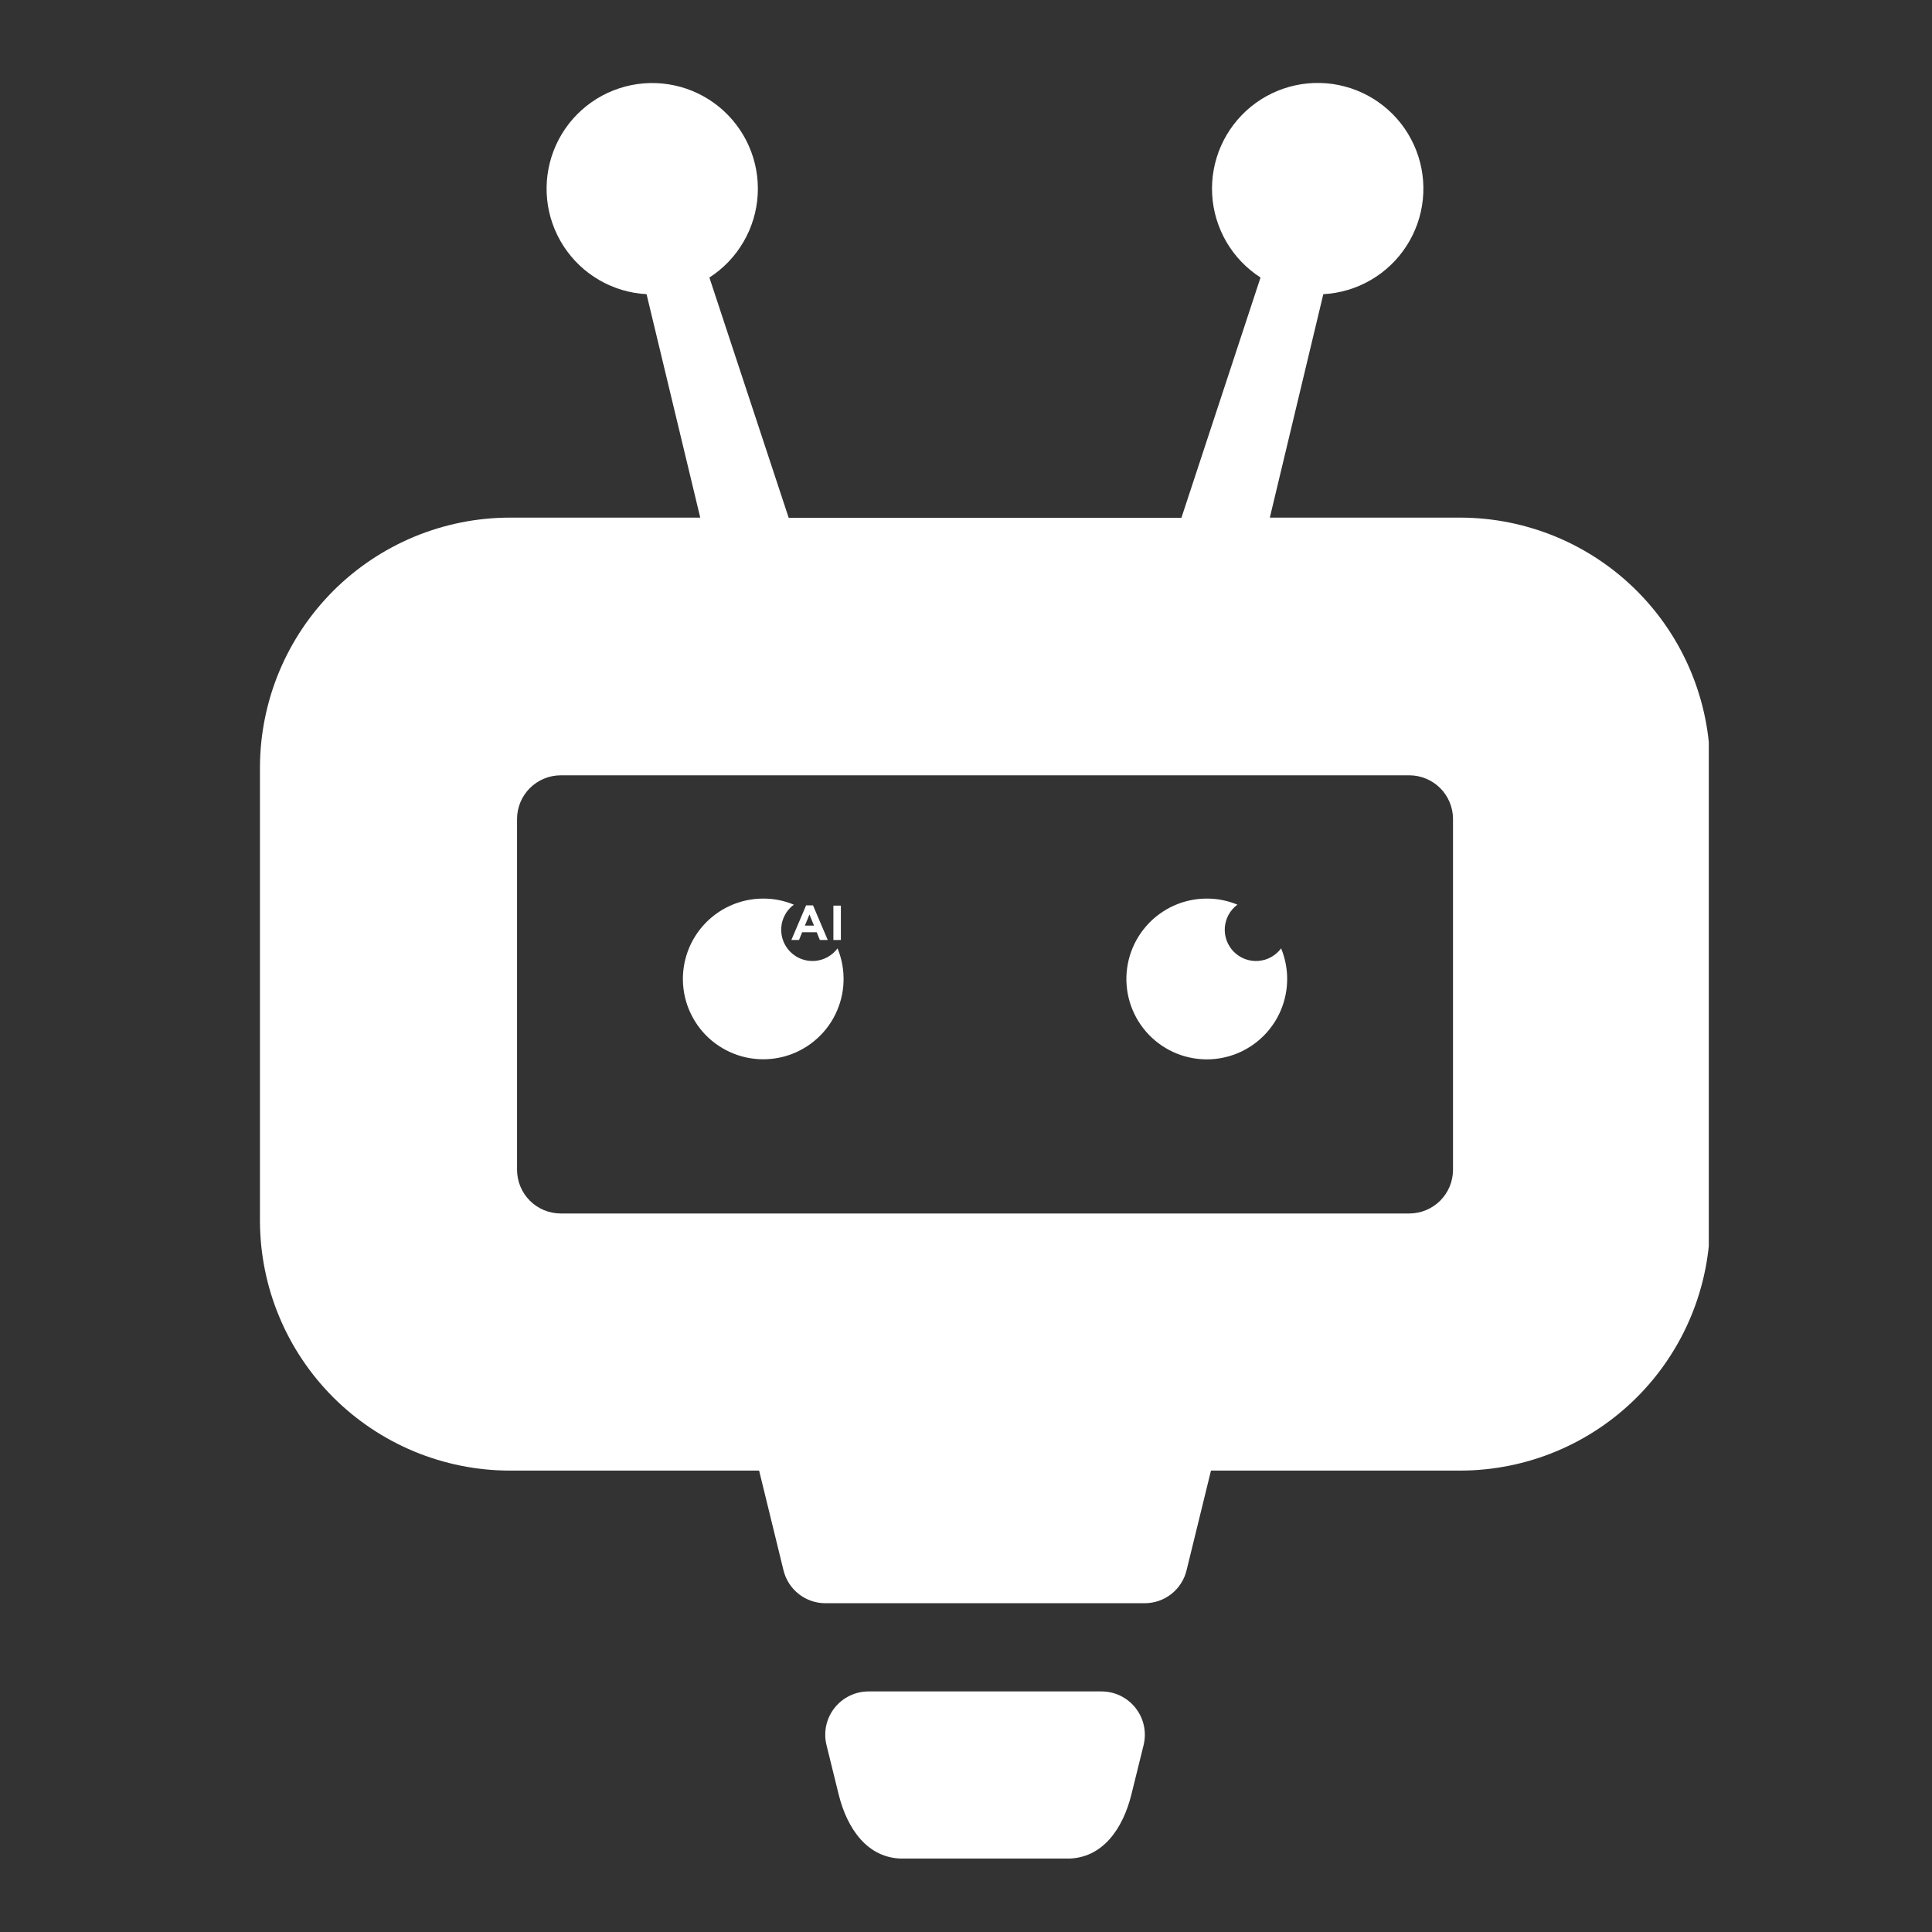 <svg xmlns="http://www.w3.org/2000/svg" xmlns:xlink="http://www.w3.org/1999/xlink" zoomAndPan="magnify" viewBox="0 0 375 375"  preserveAspectRatio="xMidYMid meet" version="1.0"><rect x="0" y="0" width="375" height="375" fill="#333333" stroke="none"/><defs><g/><clipPath id="c55f9d26b7"><path d="M 50.426 16 L 331.676 16 L 331.676 360.738 L 50.426 360.738 Z M 50.426 16 " clip-rule="nonzero"/></clipPath></defs><g clip-path="url(#c55f9d26b7)"><path fill="#ffffff" d="M 221.965 338.746 L 219.605 348.301 C 217.961 354.941 214.012 360.754 207.156 360.754 L 175.234 360.754 C 168.383 360.754 164.422 354.941 162.785 348.301 L 160.43 338.746 C 160.352 338.434 160.293 338.121 160.25 337.805 C 160.207 337.488 160.184 337.172 160.18 336.852 C 160.176 336.535 160.188 336.215 160.219 335.898 C 160.25 335.582 160.297 335.266 160.363 334.953 C 160.43 334.641 160.516 334.336 160.617 334.031 C 160.719 333.73 160.836 333.434 160.973 333.145 C 161.105 332.855 161.258 332.578 161.426 332.305 C 161.594 332.031 161.773 331.773 161.973 331.52 C 162.168 331.27 162.379 331.031 162.602 330.805 C 162.828 330.578 163.062 330.363 163.312 330.164 C 163.559 329.965 163.82 329.777 164.09 329.605 C 164.359 329.438 164.637 329.281 164.922 329.145 C 165.211 329.004 165.504 328.883 165.805 328.777 C 166.105 328.672 166.414 328.582 166.723 328.512 C 167.035 328.441 167.352 328.391 167.668 328.355 C 167.984 328.32 168.301 328.305 168.621 328.305 L 213.773 328.305 C 214.09 328.305 214.41 328.32 214.727 328.355 C 215.043 328.391 215.355 328.445 215.668 328.516 C 215.98 328.586 216.285 328.672 216.586 328.781 C 216.887 328.887 217.18 329.008 217.469 329.145 C 217.754 329.285 218.031 329.441 218.301 329.609 C 218.57 329.781 218.832 329.965 219.078 330.168 C 219.328 330.367 219.562 330.582 219.785 330.809 C 220.012 331.035 220.223 331.273 220.418 331.523 C 220.613 331.773 220.797 332.035 220.965 332.309 C 221.133 332.578 221.281 332.859 221.418 333.148 C 221.555 333.438 221.672 333.73 221.773 334.035 C 221.875 334.336 221.961 334.645 222.027 334.957 C 222.094 335.266 222.141 335.582 222.172 335.898 C 222.203 336.215 222.215 336.535 222.211 336.855 C 222.207 337.172 222.184 337.488 222.141 337.805 C 222.102 338.121 222.043 338.434 221.965 338.746 M 273.594 235.535 C 274.148 235.531 274.695 235.473 275.238 235.363 C 275.777 235.254 276.305 235.09 276.812 234.879 C 277.324 234.664 277.809 234.406 278.266 234.098 C 278.727 233.789 279.152 233.441 279.543 233.051 C 279.934 232.66 280.281 232.234 280.59 231.777 C 280.898 231.316 281.156 230.832 281.371 230.32 C 281.582 229.812 281.746 229.285 281.855 228.746 C 281.965 228.203 282.023 227.656 282.027 227.105 L 282.027 158.867 C 282.02 158.316 281.961 157.773 281.848 157.234 C 281.734 156.695 281.57 156.172 281.355 155.664 C 281.141 155.16 280.879 154.676 280.57 154.223 C 280.266 153.766 279.914 153.344 279.523 152.953 C 279.133 152.566 278.711 152.219 278.25 151.914 C 277.793 151.609 277.309 151.352 276.801 151.141 C 276.293 150.926 275.77 150.766 275.23 150.656 C 274.691 150.547 274.145 150.492 273.594 150.488 C 218.656 150.488 163.723 150.488 108.789 150.488 C 108.238 150.492 107.691 150.551 107.148 150.66 C 106.605 150.77 106.082 150.93 105.57 151.145 C 105.062 151.355 104.578 151.617 104.117 151.926 C 103.66 152.234 103.234 152.582 102.844 152.973 C 102.453 153.363 102.102 153.789 101.797 154.246 C 101.488 154.707 101.227 155.191 101.016 155.699 C 100.801 156.211 100.641 156.734 100.531 157.277 C 100.418 157.82 100.363 158.367 100.359 158.918 L 100.359 227.105 C 100.363 227.66 100.422 228.207 100.531 228.75 C 100.641 229.293 100.805 229.824 101.02 230.332 C 101.234 230.844 101.496 231.332 101.805 231.793 C 102.117 232.25 102.469 232.676 102.859 233.066 C 103.254 233.461 103.684 233.809 104.145 234.117 C 104.605 234.422 105.094 234.684 105.605 234.895 C 106.121 235.105 106.648 235.266 107.191 235.371 C 107.734 235.48 108.285 235.535 108.84 235.535 Z M 234.246 174.414 C 236.301 174.41 238.281 174.805 240.18 175.594 C 239.832 175.852 239.512 176.145 239.223 176.473 C 238.938 176.801 238.688 177.156 238.477 177.539 C 238.266 177.918 238.098 178.32 237.977 178.738 C 237.852 179.156 237.773 179.582 237.738 180.016 C 237.707 180.453 237.723 180.887 237.781 181.316 C 237.844 181.75 237.949 182.168 238.102 182.578 C 238.254 182.988 238.449 183.375 238.684 183.742 C 238.918 184.109 239.191 184.445 239.5 184.754 C 239.809 185.062 240.145 185.336 240.512 185.57 C 240.879 185.809 241.266 186 241.676 186.152 C 242.086 186.305 242.504 186.41 242.938 186.473 C 243.367 186.531 243.801 186.547 244.238 186.516 C 244.672 186.48 245.098 186.402 245.516 186.281 C 245.934 186.156 246.336 185.988 246.715 185.777 C 247.098 185.566 247.453 185.316 247.781 185.031 C 248.109 184.742 248.402 184.422 248.664 184.074 C 248.875 184.586 249.055 185.105 249.211 185.637 C 249.367 186.168 249.492 186.707 249.594 187.25 C 249.691 187.797 249.758 188.344 249.801 188.898 C 249.84 189.449 249.848 190.004 249.828 190.555 C 249.812 191.109 249.762 191.66 249.684 192.207 C 249.605 192.754 249.5 193.297 249.363 193.836 C 249.23 194.371 249.066 194.898 248.875 195.418 C 248.684 195.938 248.465 196.445 248.219 196.941 C 247.973 197.438 247.703 197.922 247.406 198.387 C 247.109 198.855 246.785 199.305 246.441 199.738 C 246.098 200.172 245.73 200.586 245.34 200.98 C 244.953 201.371 244.543 201.746 244.117 202.094 C 243.688 202.445 243.242 202.773 242.777 203.074 C 242.312 203.379 241.836 203.656 241.344 203.91 C 240.852 204.16 240.348 204.387 239.828 204.586 C 239.312 204.785 238.785 204.953 238.25 205.098 C 237.715 205.238 237.176 205.352 236.629 205.438 C 236.082 205.523 235.531 205.578 234.977 205.605 C 234.426 205.633 233.871 205.629 233.32 205.594 C 232.766 205.562 232.219 205.5 231.672 205.41 C 231.125 205.32 230.586 205.199 230.051 205.051 C 229.52 204.902 228.996 204.727 228.48 204.523 C 227.965 204.32 227.465 204.086 226.973 203.832 C 226.484 203.574 226.008 203.289 225.547 202.98 C 225.09 202.672 224.648 202.34 224.223 201.988 C 223.797 201.633 223.395 201.254 223.008 200.855 C 222.625 200.457 222.262 200.039 221.922 199.605 C 221.582 199.168 221.266 198.715 220.973 198.242 C 220.684 197.773 220.414 197.289 220.176 196.789 C 219.934 196.289 219.723 195.781 219.535 195.258 C 219.352 194.738 219.191 194.207 219.062 193.668 C 218.934 193.129 218.832 192.586 218.762 192.039 C 218.691 191.488 218.648 190.938 218.633 190.383 C 218.621 189.832 218.637 189.277 218.684 188.727 C 218.73 188.176 218.805 187.629 218.91 187.082 C 219.012 186.539 219.145 186.004 219.305 185.473 C 219.469 184.945 219.656 184.426 219.871 183.914 C 220.09 183.406 220.332 182.91 220.602 182.426 C 220.871 181.941 221.164 181.473 221.484 181.02 C 221.805 180.57 222.145 180.133 222.512 179.719 C 222.875 179.305 223.262 178.906 223.672 178.531 C 224.078 178.156 224.504 177.805 224.949 177.477 C 225.395 177.148 225.855 176.844 226.332 176.562 C 226.809 176.281 227.301 176.027 227.805 175.801 C 228.309 175.57 228.824 175.371 229.352 175.195 C 229.875 175.023 230.41 174.879 230.953 174.762 C 231.492 174.645 232.039 174.559 232.59 174.5 C 233.141 174.441 233.691 174.414 234.246 174.414 Z M 148.148 174.414 C 150.207 174.41 152.184 174.805 154.086 175.594 C 153.734 175.852 153.414 176.145 153.129 176.473 C 152.84 176.801 152.59 177.156 152.383 177.539 C 152.172 177.918 152.004 178.32 151.879 178.738 C 151.754 179.156 151.676 179.582 151.645 180.016 C 151.609 180.453 151.625 180.887 151.688 181.316 C 151.746 181.75 151.855 182.168 152.004 182.578 C 152.156 182.988 152.352 183.375 152.586 183.742 C 152.82 184.109 153.094 184.445 153.402 184.754 C 153.711 185.062 154.047 185.336 154.414 185.57 C 154.781 185.809 155.172 186 155.578 186.152 C 155.988 186.305 156.41 186.41 156.84 186.473 C 157.273 186.531 157.707 186.547 158.141 186.516 C 158.574 186.48 159 186.402 159.418 186.281 C 159.836 186.156 160.238 185.988 160.621 185.777 C 161 185.566 161.355 185.316 161.684 185.031 C 162.012 184.742 162.305 184.422 162.566 184.074 C 162.777 184.586 162.961 185.105 163.113 185.637 C 163.27 186.168 163.395 186.707 163.492 187.25 C 163.59 187.793 163.66 188.344 163.699 188.895 C 163.738 189.445 163.75 190 163.73 190.551 C 163.711 191.105 163.664 191.656 163.586 192.203 C 163.508 192.75 163.398 193.293 163.266 193.828 C 163.129 194.363 162.965 194.895 162.773 195.41 C 162.582 195.93 162.363 196.438 162.117 196.934 C 161.871 197.43 161.602 197.91 161.305 198.379 C 161.008 198.844 160.688 199.293 160.344 199.727 C 159.996 200.16 159.629 200.574 159.242 200.965 C 158.852 201.359 158.445 201.73 158.016 202.082 C 157.59 202.434 157.145 202.758 156.68 203.062 C 156.219 203.363 155.738 203.641 155.246 203.895 C 154.754 204.145 154.25 204.371 153.734 204.57 C 153.215 204.77 152.691 204.938 152.156 205.082 C 151.621 205.223 151.082 205.336 150.535 205.422 C 149.988 205.504 149.438 205.562 148.887 205.586 C 148.332 205.613 147.781 205.609 147.227 205.578 C 146.676 205.547 146.129 205.484 145.582 205.395 C 145.035 205.301 144.496 205.184 143.965 205.035 C 143.43 204.887 142.906 204.711 142.391 204.508 C 141.879 204.301 141.375 204.07 140.887 203.812 C 140.398 203.555 139.922 203.273 139.461 202.965 C 139.004 202.656 138.562 202.328 138.137 201.973 C 137.711 201.617 137.309 201.238 136.922 200.844 C 136.539 200.445 136.176 200.027 135.836 199.59 C 135.496 199.152 135.184 198.699 134.891 198.23 C 134.598 197.762 134.332 197.277 134.094 196.777 C 133.852 196.277 133.641 195.77 133.453 195.25 C 133.27 194.727 133.109 194.199 132.98 193.66 C 132.852 193.121 132.75 192.578 132.68 192.031 C 132.605 191.48 132.566 190.93 132.551 190.379 C 132.539 189.824 132.555 189.273 132.602 188.723 C 132.648 188.172 132.723 187.621 132.824 187.078 C 132.93 186.535 133.062 186 133.223 185.469 C 133.383 184.941 133.574 184.422 133.789 183.914 C 134.004 183.402 134.246 182.906 134.516 182.422 C 134.785 181.941 135.078 181.473 135.398 181.02 C 135.719 180.566 136.059 180.133 136.426 179.719 C 136.789 179.305 137.176 178.906 137.582 178.531 C 137.988 178.16 138.414 177.805 138.859 177.477 C 139.305 177.148 139.766 176.844 140.242 176.562 C 140.719 176.281 141.211 176.027 141.715 175.801 C 142.219 175.57 142.73 175.371 143.258 175.199 C 143.781 175.023 144.316 174.879 144.855 174.762 C 145.398 174.648 145.941 174.559 146.492 174.5 C 147.043 174.441 147.594 174.414 148.148 174.414 Z M 331.934 148.973 L 331.934 237.027 C 331.93 238.609 331.848 240.191 331.688 241.77 C 331.527 243.344 331.293 244.91 330.98 246.461 C 330.668 248.016 330.281 249.551 329.816 251.066 C 329.355 252.582 328.82 254.07 328.211 255.531 C 327.602 256.996 326.926 258.426 326.176 259.82 C 325.426 261.219 324.613 262.574 323.73 263.891 C 322.852 265.207 321.906 266.48 320.902 267.703 C 319.895 268.926 318.832 270.102 317.711 271.219 C 316.59 272.34 315.418 273.402 314.195 274.41 C 312.969 275.414 311.699 276.359 310.383 277.238 C 309.066 278.121 307.711 278.934 306.312 279.684 C 304.918 280.434 303.488 281.109 302.023 281.719 C 300.562 282.328 299.07 282.863 297.559 283.324 C 296.043 283.789 294.508 284.176 292.953 284.488 C 291.402 284.801 289.836 285.039 288.258 285.195 C 286.684 285.355 285.102 285.438 283.52 285.441 L 235.051 285.441 L 230.32 304.754 C 230.211 305.211 230.066 305.656 229.883 306.09 C 229.699 306.52 229.48 306.934 229.227 307.332 C 228.977 307.727 228.691 308.098 228.375 308.445 C 228.059 308.793 227.719 309.113 227.348 309.402 C 226.977 309.691 226.586 309.949 226.176 310.172 C 225.762 310.398 225.332 310.586 224.887 310.738 C 224.445 310.887 223.988 311 223.527 311.074 C 223.062 311.152 222.594 311.188 222.125 311.184 L 160.258 311.184 C 159.789 311.188 159.324 311.148 158.859 311.074 C 158.395 311 157.941 310.887 157.496 310.734 C 157.055 310.582 156.625 310.395 156.211 310.172 C 155.801 309.949 155.406 309.691 155.039 309.402 C 154.668 309.109 154.328 308.793 154.012 308.445 C 153.695 308.098 153.41 307.727 153.156 307.328 C 152.906 306.934 152.688 306.52 152.504 306.086 C 152.32 305.656 152.176 305.211 152.066 304.754 L 147.344 285.441 L 98.875 285.441 C 97.289 285.438 95.711 285.355 94.133 285.195 C 92.559 285.039 90.992 284.801 89.441 284.488 C 87.887 284.176 86.352 283.789 84.836 283.324 C 83.32 282.863 81.832 282.328 80.371 281.719 C 78.906 281.109 77.477 280.434 76.082 279.684 C 74.684 278.934 73.328 278.121 72.012 277.238 C 70.695 276.359 69.422 275.414 68.199 274.41 C 66.973 273.402 65.801 272.34 64.68 271.219 C 63.562 270.102 62.5 268.926 61.492 267.703 C 60.488 266.48 59.543 265.207 58.664 263.891 C 57.781 262.574 56.965 261.219 56.219 259.82 C 55.469 258.426 54.789 256.996 54.184 255.531 C 53.574 254.07 53.039 252.582 52.574 251.066 C 52.113 249.551 51.727 248.016 51.414 246.461 C 51.102 244.91 50.863 243.344 50.703 241.77 C 50.547 240.191 50.465 238.609 50.457 237.027 L 50.457 148.887 C 50.465 147.301 50.547 145.723 50.703 144.145 C 50.863 142.57 51.102 141.004 51.414 139.449 C 51.727 137.898 52.113 136.363 52.574 134.848 C 53.039 133.332 53.574 131.844 54.184 130.379 C 54.793 128.918 55.469 127.488 56.219 126.09 C 56.965 124.695 57.781 123.34 58.664 122.02 C 59.543 120.703 60.488 119.434 61.492 118.211 C 62.5 116.984 63.562 115.812 64.68 114.691 C 65.801 113.57 66.973 112.508 68.199 111.504 C 69.422 110.496 70.695 109.555 72.012 108.672 C 73.328 107.793 74.684 106.977 76.082 106.23 C 77.477 105.48 78.906 104.801 80.371 104.191 C 81.832 103.586 83.32 103.051 84.836 102.586 C 86.352 102.125 87.887 101.734 89.441 101.422 C 90.992 101.109 92.559 100.875 94.133 100.715 C 95.711 100.555 97.289 100.473 98.875 100.469 L 135.918 100.469 L 125.496 57.098 C 124.691 57.055 123.891 56.965 123.098 56.828 C 122.301 56.691 121.516 56.504 120.742 56.277 C 119.973 56.047 119.215 55.77 118.473 55.449 C 117.734 55.133 117.012 54.77 116.316 54.363 C 115.617 53.961 114.945 53.516 114.301 53.031 C 113.656 52.551 113.039 52.027 112.457 51.473 C 111.871 50.918 111.32 50.328 110.809 49.707 C 110.293 49.086 109.816 48.438 109.379 47.758 C 108.941 47.082 108.543 46.383 108.188 45.656 C 107.832 44.934 107.52 44.191 107.254 43.43 C 106.984 42.668 106.762 41.895 106.586 41.109 C 106.41 40.32 106.281 39.527 106.199 38.723 C 106.117 37.922 106.082 37.117 106.094 36.309 C 106.105 35.504 106.164 34.699 106.273 33.902 C 106.379 33.102 106.531 32.312 106.734 31.531 C 106.934 30.75 107.18 29.98 107.469 29.23 C 107.762 28.477 108.094 27.742 108.473 27.031 C 108.848 26.316 109.266 25.629 109.727 24.965 C 110.184 24.301 110.68 23.668 111.211 23.062 C 111.746 22.457 112.312 21.887 112.914 21.348 C 113.516 20.809 114.145 20.309 114.805 19.844 C 115.465 19.383 116.148 18.957 116.859 18.574 C 117.57 18.191 118.301 17.852 119.051 17.555 C 119.801 17.258 120.566 17.008 121.344 16.801 C 122.125 16.594 122.914 16.434 123.711 16.32 C 124.512 16.207 125.312 16.141 126.121 16.121 C 126.926 16.102 127.73 16.133 128.535 16.207 C 129.336 16.285 130.133 16.406 130.922 16.578 C 131.711 16.746 132.484 16.961 133.25 17.223 C 134.012 17.484 134.758 17.793 135.484 18.141 C 136.211 18.492 136.914 18.883 137.594 19.316 C 138.277 19.746 138.93 20.219 139.555 20.727 C 140.18 21.238 140.773 21.781 141.332 22.363 C 141.895 22.941 142.418 23.551 142.906 24.195 C 143.398 24.836 143.848 25.504 144.258 26.199 C 144.668 26.895 145.035 27.609 145.359 28.348 C 145.684 29.086 145.965 29.84 146.203 30.613 C 146.438 31.383 146.629 32.164 146.773 32.957 C 146.918 33.754 147.016 34.551 147.062 35.355 C 147.113 36.164 147.117 36.969 147.07 37.773 C 147.027 38.578 146.934 39.379 146.793 40.172 C 146.652 40.969 146.469 41.75 146.234 42.523 C 146.004 43.297 145.727 44.051 145.406 44.793 C 145.086 45.531 144.719 46.25 144.312 46.945 C 143.906 47.645 143.461 48.312 142.977 48.957 C 142.492 49.602 141.969 50.215 141.414 50.801 C 140.855 51.383 140.266 51.93 139.645 52.445 C 139.02 52.957 138.371 53.43 137.691 53.867 L 153.086 100.512 L 229.309 100.512 L 244.668 53.867 C 243.988 53.43 243.34 52.957 242.715 52.441 C 242.094 51.93 241.504 51.383 240.945 50.797 C 240.387 50.215 239.863 49.602 239.379 48.957 C 238.895 48.312 238.445 47.641 238.039 46.945 C 237.633 46.246 237.27 45.527 236.949 44.789 C 236.629 44.047 236.352 43.289 236.117 42.52 C 235.887 41.746 235.699 40.961 235.559 40.168 C 235.418 39.371 235.328 38.57 235.281 37.766 C 235.238 36.961 235.238 36.152 235.289 35.348 C 235.34 34.543 235.434 33.742 235.578 32.949 C 235.723 32.156 235.914 31.371 236.152 30.602 C 236.387 29.828 236.668 29.074 236.992 28.336 C 237.32 27.598 237.688 26.879 238.098 26.184 C 238.508 25.488 238.957 24.82 239.445 24.18 C 239.938 23.539 240.461 22.926 241.023 22.348 C 241.582 21.766 242.176 21.223 242.801 20.711 C 243.43 20.203 244.082 19.73 244.762 19.297 C 245.445 18.863 246.148 18.473 246.875 18.125 C 247.602 17.773 248.348 17.469 249.113 17.207 C 249.875 16.945 250.652 16.73 251.441 16.559 C 252.23 16.391 253.027 16.266 253.828 16.191 C 254.633 16.113 255.438 16.086 256.246 16.105 C 257.051 16.121 257.855 16.188 258.652 16.301 C 259.453 16.418 260.242 16.578 261.023 16.785 C 261.801 16.988 262.566 17.242 263.316 17.539 C 264.066 17.836 264.797 18.176 265.508 18.559 C 266.219 18.941 266.902 19.367 267.562 19.832 C 268.223 20.297 268.855 20.797 269.457 21.336 C 270.059 21.875 270.625 22.445 271.156 23.051 C 271.691 23.656 272.188 24.293 272.645 24.957 C 273.105 25.621 273.523 26.309 273.898 27.023 C 274.277 27.738 274.609 28.469 274.902 29.223 C 275.191 29.977 275.438 30.742 275.637 31.523 C 275.84 32.305 275.992 33.098 276.098 33.898 C 276.207 34.695 276.266 35.5 276.277 36.309 C 276.289 37.113 276.254 37.918 276.172 38.723 C 276.086 39.523 275.957 40.32 275.781 41.109 C 275.605 41.895 275.383 42.668 275.113 43.43 C 274.844 44.191 274.531 44.934 274.176 45.66 C 273.82 46.383 273.426 47.086 272.984 47.762 C 272.547 48.438 272.07 49.09 271.555 49.711 C 271.039 50.332 270.488 50.918 269.906 51.477 C 269.32 52.031 268.703 52.551 268.059 53.035 C 267.414 53.52 266.738 53.965 266.043 54.367 C 265.344 54.773 264.625 55.133 263.883 55.453 C 263.141 55.773 262.383 56.047 261.609 56.277 C 260.836 56.508 260.051 56.691 259.258 56.828 C 258.461 56.965 257.66 57.055 256.855 57.098 L 246.473 100.469 L 283.52 100.469 C 285.105 100.473 286.688 100.555 288.262 100.715 C 289.84 100.875 291.406 101.109 292.961 101.422 C 294.516 101.738 296.051 102.125 297.566 102.59 C 299.086 103.051 300.574 103.586 302.039 104.195 C 303.504 104.805 304.934 105.484 306.332 106.234 C 307.73 106.984 309.086 107.801 310.402 108.684 C 311.723 109.566 312.992 110.512 314.219 111.516 C 315.441 112.523 316.613 113.59 317.734 114.711 C 318.855 115.832 319.918 117.008 320.926 118.234 C 321.93 119.461 322.875 120.73 323.754 122.051 C 324.637 123.367 325.449 124.727 326.195 126.125 C 326.945 127.523 327.621 128.957 328.23 130.422 C 328.836 131.883 329.371 133.375 329.832 134.895 C 330.297 136.41 330.68 137.945 330.992 139.5 C 331.305 141.055 331.539 142.621 331.695 144.199 C 331.852 145.777 331.934 147.359 331.934 148.945 Z M 331.934 148.973 " fill-opacity="1" fill-rule="evenodd"/></g><g fill="#ffffff" fill-opacity="1"><g transform="translate(153.369, 182.453)"><g><path d="M 3.094 -6.719 L 4.438 -6.719 L 7.297 0 L 5.766 0 L 5.156 -1.5 L 2.328 -1.5 L 1.719 0 L 0.234 0 Z M 4.625 -2.797 L 3.75 -4.953 L 2.859 -2.797 Z M 4.625 -2.797 "/></g></g></g><g fill="#ffffff" fill-opacity="1"><g transform="translate(160.886, 182.453)"><g><path d="M 0.875 -6.672 L 2.328 -6.672 L 2.328 0 L 0.875 0 Z M 0.875 -6.672 "/></g></g></g></svg>